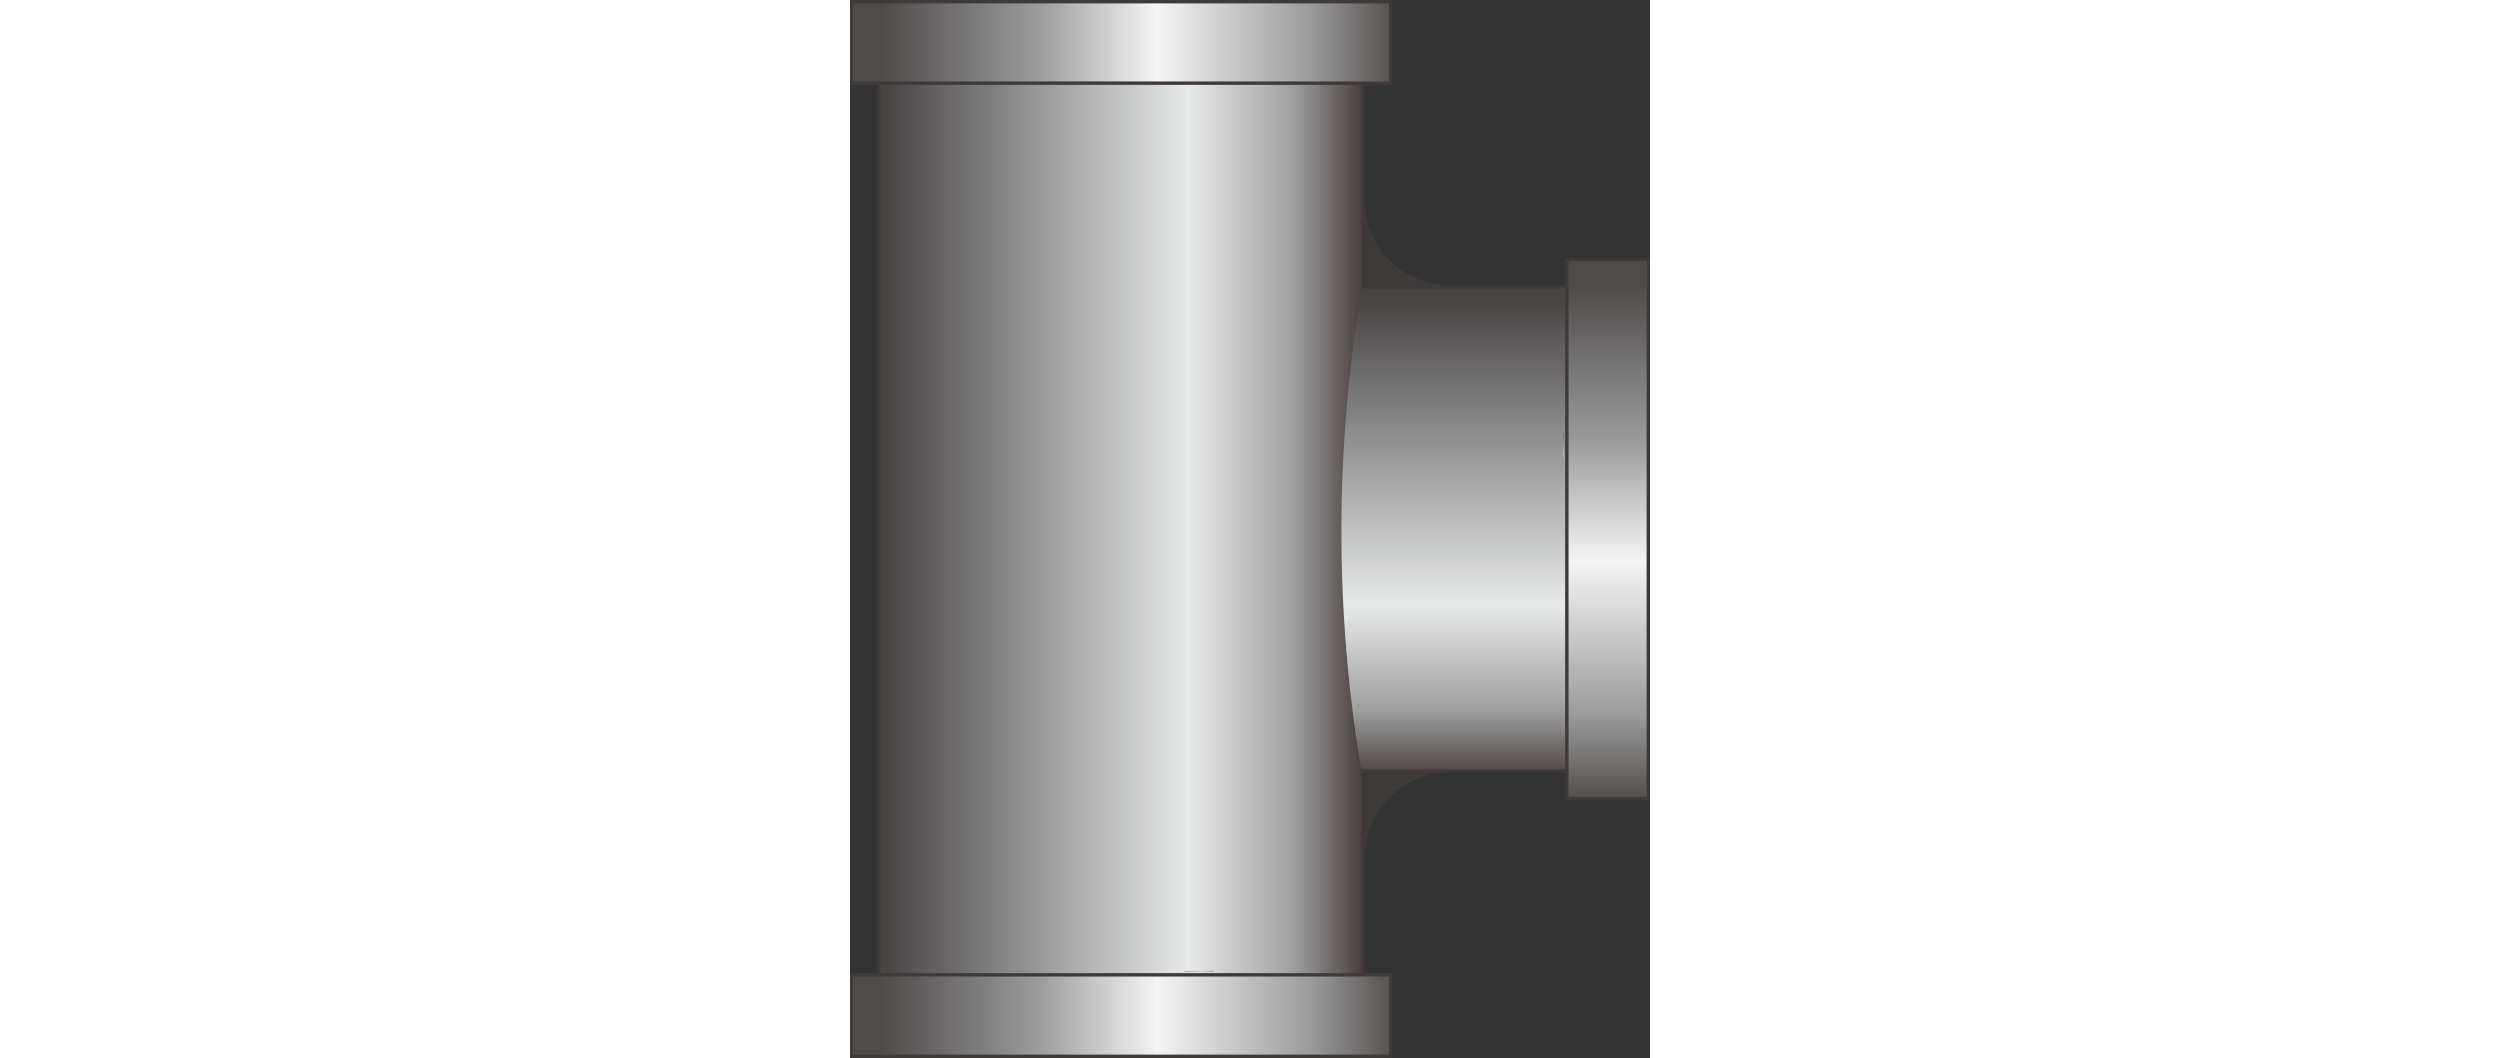 <svg id="图层_1" data-name="图层 1" xmlns="http://www.w3.org/2000/svg" xmlns:xlink="http://www.w3.org/1999/xlink" viewBox="0 0 151.23 200" width="100%" height="64px">
  <rect x="0" y="0" width="151.23" height="200" fill="#333333" stroke="none"/>
  <defs>
    <style>.cls-1{fill:none;}.cls-2{fill:#3e3a39;fill-rule:evenodd;}.cls-3{clip-path:url(#clip-path);}.cls-4{fill:url(#linear-gradient);}.cls-5{clip-path:url(#clip-path-2);}.cls-6{fill:url(#linear-gradient-2);}.cls-7{clip-path:url(#clip-path-3);}.cls-8{fill:url(#linear-gradient-3);}.cls-9{clip-path:url(#clip-path-4);}.cls-10{fill:url(#linear-gradient-4);}.cls-11{clip-path:url(#clip-path-5);}.cls-12{fill:url(#linear-gradient-5);}.cls-13{clip-path:url(#clip-path-6);}.cls-14{fill:url(#linear-gradient-6);}.cls-15{clip-path:url(#clip-path-7);}.cls-16{fill:url(#linear-gradient-7);}</style>
    <clipPath id="clip-path" transform="translate(-24.24 -0.29)">
      <polygon class="cls-1" points="160.06 54.81 125.3 54.81 70.08 54.81 31.16 54.81 31.16 145.76 70.08 145.75 70.08 145.76 160.06 145.75 160.06 54.81"/>
    </clipPath>
    <linearGradient id="linear-gradient" x1="-261.18" y1="396.87" x2="-260.03" y2="396.87" gradientTransform="matrix(0, -82.35, -82.35, 0, 32753.05, -21355.71)" gradientUnits="userSpaceOnUse">
      <stop offset="0" stop-color="#231815"/>
      <stop offset="0.19" stop-color="#9e9e9f"/>
      <stop offset="0.4" stop-color="#e8e9e9"/>
      <stop offset="0.68" stop-color="#9e9e9f"/>
      <stop offset="1" stop-color="#484545"/>
    </linearGradient>
    <clipPath id="clip-path-2" transform="translate(-24.24 -0.29)">
      <path class="cls-1" d="M120.94,159.33V146.19a273.82,273.82,0,0,1,0-91V15.69H30V184.87h91Z"/>
    </clipPath>
    <linearGradient id="linear-gradient-2" x1="-258.18" y1="400.1" x2="-257.03" y2="400.1" gradientTransform="matrix(-82.35, 0, 0, 82.35, -21159.05, -32849.47)" xlink:href="#linear-gradient"/>
    <clipPath id="clip-path-3" transform="translate(-24.24 -0.29)">
      <polygon class="cls-1" points="174.83 49.61 171.22 49.61 169.48 49.61 160.07 49.61 160.07 150.96 169.48 150.96 169.48 150.96 174.83 150.96 174.83 49.61"/>
    </clipPath>
    <linearGradient id="linear-gradient-3" x1="-260.84" y1="396.78" x2="-259.69" y2="396.78" gradientTransform="matrix(0, -92.47, -92.47, 0, 36833.22, -23959.58)" gradientUnits="userSpaceOnUse">
      <stop offset="0" stop-color="#2b2320"/>
      <stop offset="0.24" stop-color="#9c9c9d"/>
      <stop offset="0.51" stop-color="#f5f5f5"/>
      <stop offset="0.72" stop-color="#9c9c9d"/>
      <stop offset="1" stop-color="#4e4b4a"/>
    </linearGradient>
    <clipPath id="clip-path-4" transform="translate(-24.24 -0.29)">
      <rect class="cls-1" x="159.06" y="82.12" width="0.14" height="5.36"/>
    </clipPath>
    <linearGradient id="linear-gradient-4" x1="-310.12" y1="393.07" x2="-308.97" y2="393.07" gradientTransform="matrix(0, -4.86, -4.86, 0, 2044.63, -1419.13)" gradientUnits="userSpaceOnUse">
      <stop offset="0" stop-color="#565454"/>
      <stop offset="0.19" stop-color="#999a9a"/>
      <stop offset="0.4" stop-color="#c8c9ca"/>
      <stop offset="0.68" stop-color="#989898"/>
      <stop offset="1" stop-color="#6b6a6a"/>
    </linearGradient>
    <clipPath id="clip-path-5" transform="translate(-24.24 -0.29)">
      <polygon class="cls-1" points="126.14 194.29 126.15 184.88 24.8 184.88 24.8 194.29 24.8 196.04 24.8 199.65 126.14 199.65 126.15 194.29 126.14 194.29"/>
    </clipPath>
    <linearGradient id="linear-gradient-5" x1="-258.18" y1="399.89" x2="-257.03" y2="399.89" gradientTransform="matrix(-92.47, 0, 0, 92.47, -23761.59, -36784.99)" xlink:href="#linear-gradient-3"/>
    <clipPath id="clip-path-6" transform="translate(-24.24 -0.29)">
      <rect class="cls-1" x="87.47" y="183.88" width="5.37" height="0.14"/>
    </clipPath>
    <linearGradient id="linear-gradient-6" x1="-260.12" y1="451.78" x2="-258.97" y2="451.78" gradientTransform="matrix(-4.86, 0, 0, 4.86, -1195.41, -2012.41)" gradientUnits="userSpaceOnUse">
      <stop offset="0" stop-color="#6b6a6a"/>
      <stop offset="0.19" stop-color="#a5a5a6"/>
      <stop offset="0.4" stop-color="#cececf"/>
      <stop offset="0.68" stop-color="#a3a4a4"/>
      <stop offset="1" stop-color="#7b7b7b"/>
    </linearGradient>
    <clipPath id="clip-path-7" transform="translate(-24.24 -0.29)">
      <polygon class="cls-1" points="126.14 6.28 126.15 6.28 126.14 0.92 24.8 0.92 24.8 4.53 24.8 6.28 24.8 15.69 126.15 15.69 126.14 6.28"/>
    </clipPath>
    <linearGradient id="linear-gradient-7" x1="-258.18" y1="399.63" x2="-257.03" y2="399.63" gradientTransform="matrix(-92.47, 0, 0, 92.47, -23761.59, -36945.05)" xlink:href="#linear-gradient-3"/>
  </defs>
  <title>垂直弯头3</title>
  <path class="cls-2" d="M29.47,38V15.17h92V38a16.3,16.3,0,0,0,16.26,16.26h22.86v92H137.72a16.29,16.29,0,0,0-16.26,16.26V185.4h-92V38Z" transform="translate(-24.24 -0.29)"/>
  <path class="cls-2" d="M30,38V15.69h91V38a16.81,16.81,0,0,0,16.78,16.78h22.34v90.95H137.72a16.81,16.81,0,0,0-16.78,16.78v22.34H30V38Z" transform="translate(-24.24 -0.29)"/>
  <g class="cls-3">
    <rect class="cls-4" x="6.92" y="54.52" width="128.9" height="90.95"/>
  </g>
  <g class="cls-5">
    <rect class="cls-6" x="5.75" y="15.41" width="90.95" height="169.18"/>
  </g>
  <polygon class="cls-2" points="135.19 48.77 151.23 48.77 151.23 151.22 145.24 151.22 135.19 151.22 135.19 48.77"/>
  <g class="cls-7">
    <rect class="cls-8" x="135.83" y="49.32" width="14.76" height="101.35"/>
  </g>
  <g class="cls-9">
    <rect class="cls-10" x="134.82" y="81.83" width="0.14" height="5.36"/>
  </g>
  <polygon class="cls-2" points="0 183.96 0 200 102.45 200 102.45 194.01 102.45 183.96 0 183.96"/>
  <g class="cls-11">
    <rect class="cls-12" x="0.56" y="184.6" width="101.35" height="14.76"/>
  </g>
  <g class="cls-13">
    <rect class="cls-14" x="63.24" y="183.6" width="5.37" height="0.14"/>
  </g>
  <polygon class="cls-2" points="0 16.04 0 0 102.45 0 102.45 5.99 102.45 16.04 0 16.04"/>
  <g class="cls-15">
    <rect class="cls-16" x="0.56" y="0.64" width="101.35" height="14.77"/>
  </g>
</svg>